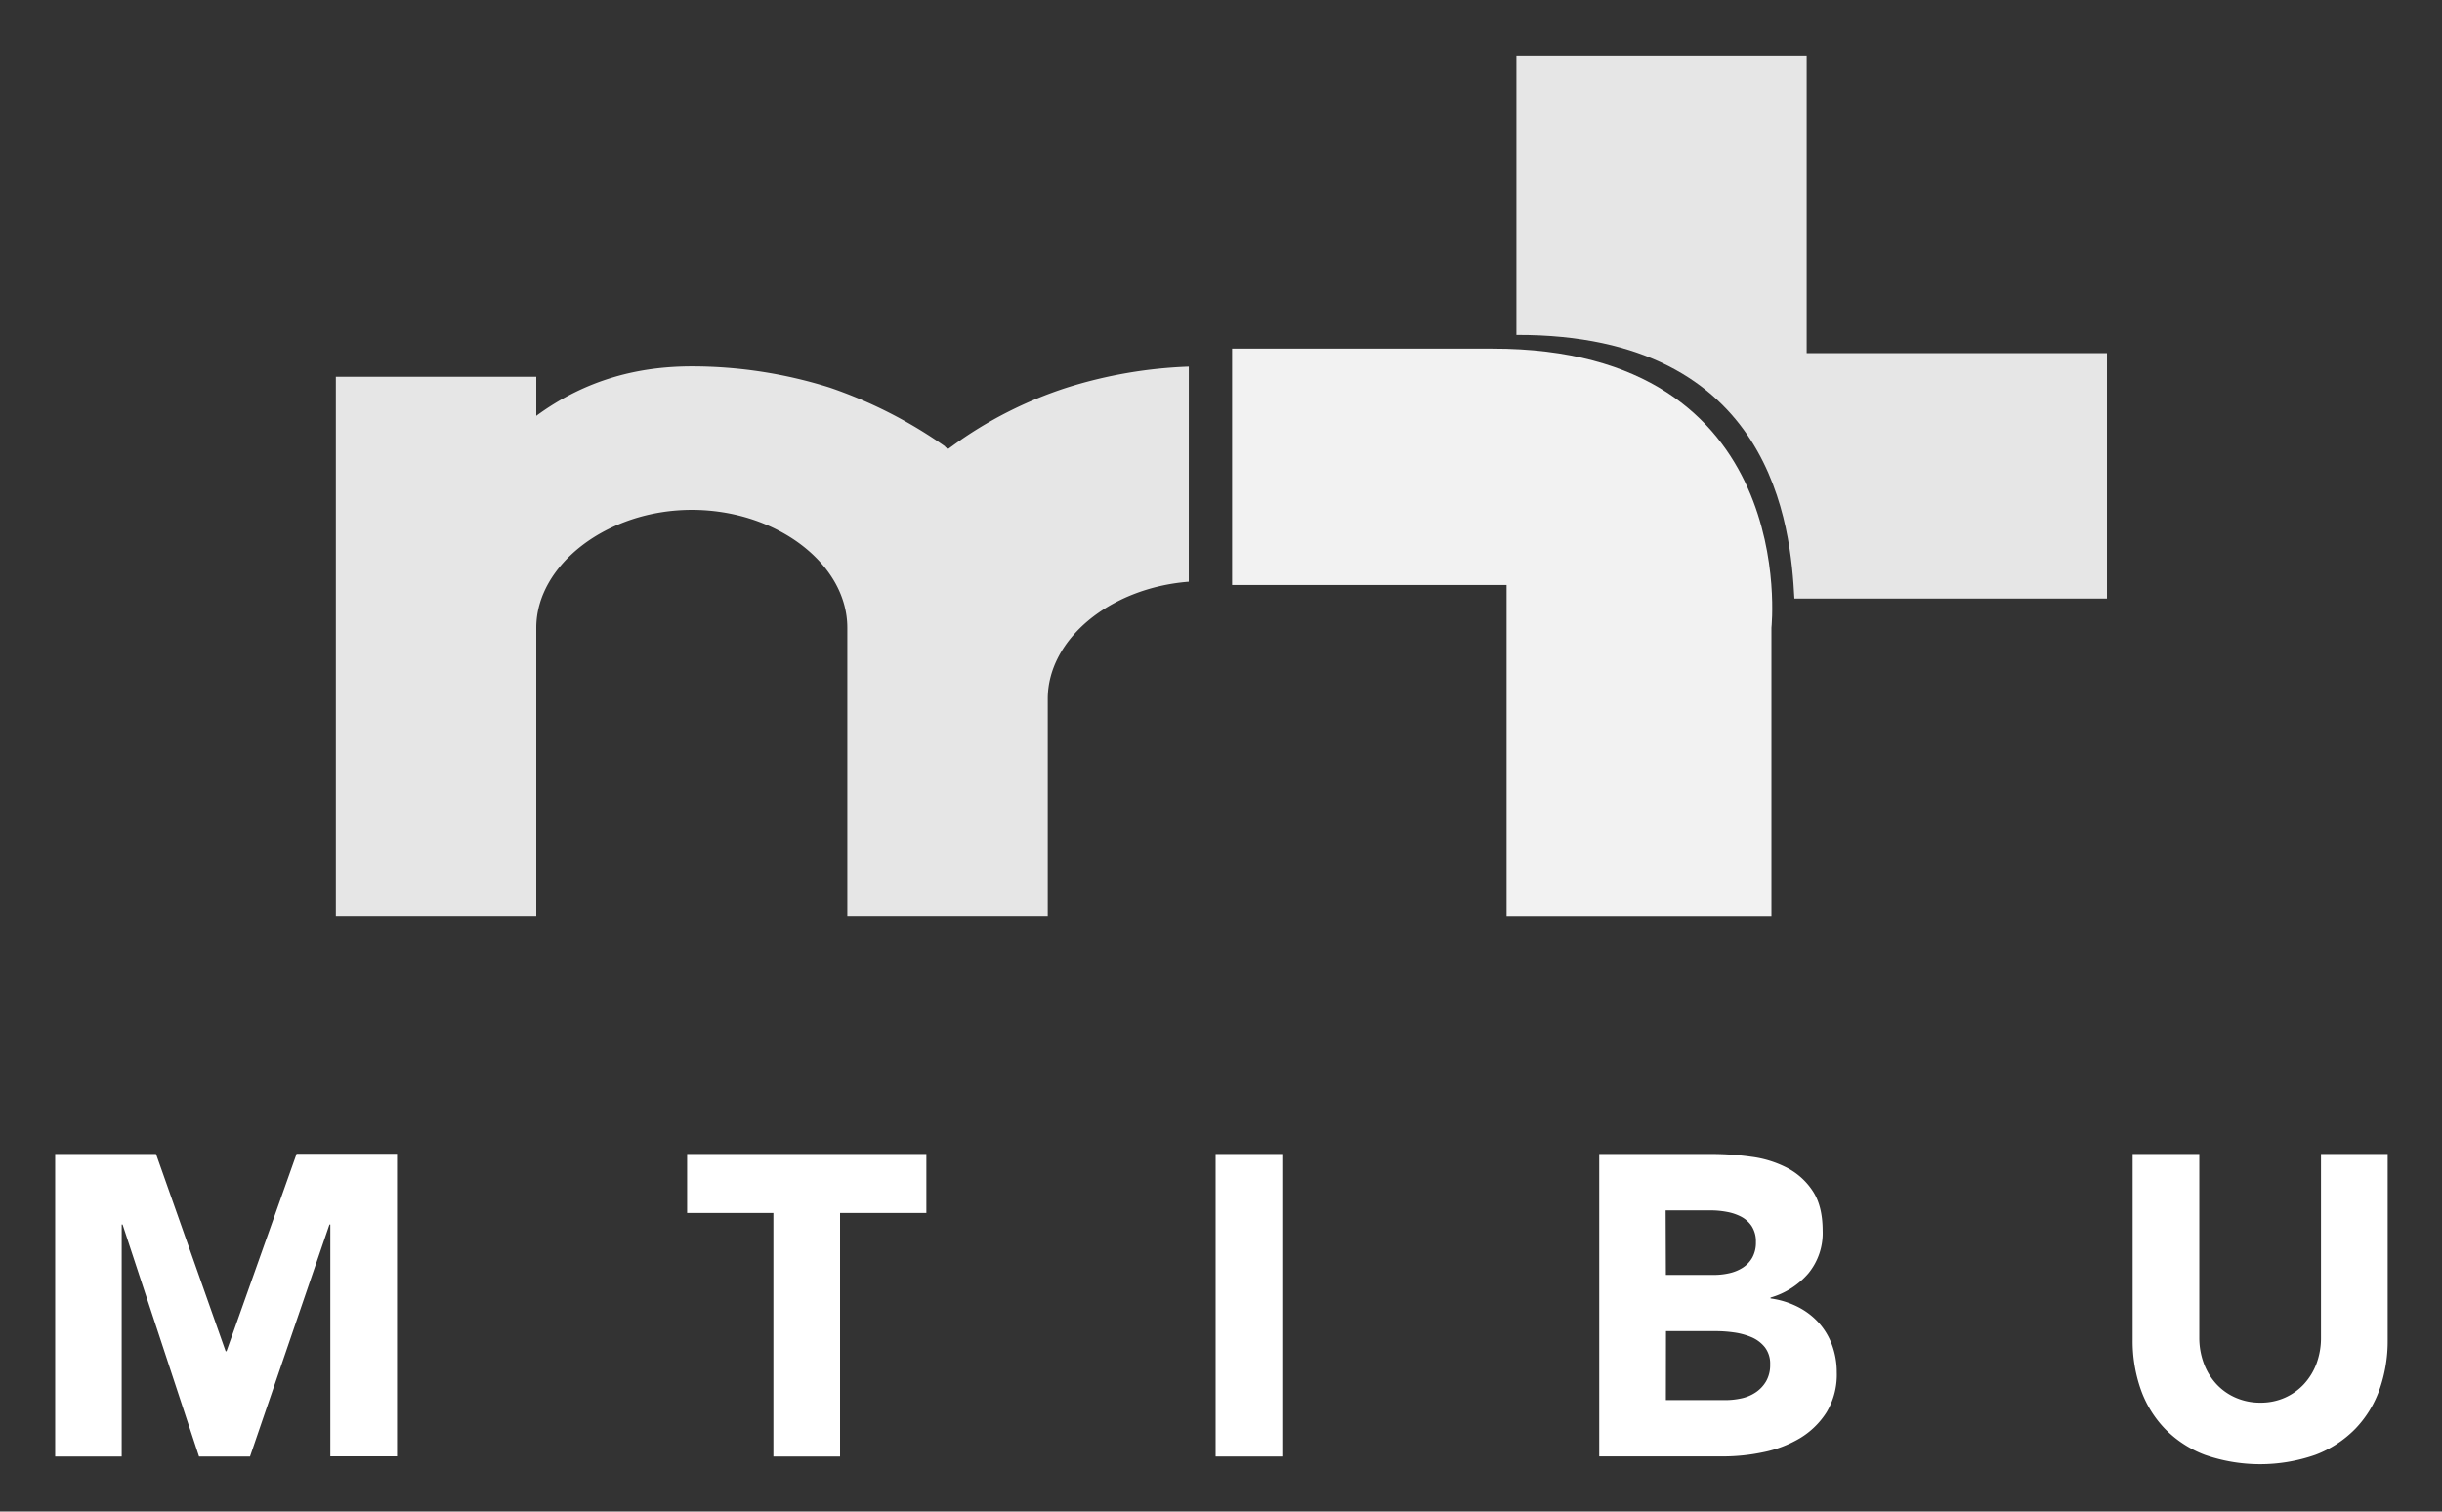 <svg id="Layer_1" data-name="Layer 1" xmlns="http://www.w3.org/2000/svg" viewBox="0 0 699.36 432.91"><rect x="0" y="0" width="699.36" height="432.91" fill="#333333" stroke="none"/><title>Artboard 4 copy 3</title><path d="M507.32,179.78s8.6-80-79.94-79.94H352.86v67.71h78.6v94.92h75.86Z" style="fill:#f2f2f2"/><path d="M513.89,171.42h89.52V101.13h-86V15.91H434.28v80C508.24,95.7,512.83,151.37,513.89,171.42Z" style="fill:#e6e6e6"/><path d="M340.46,105a131.37,131.37,0,0,0-34.88,6,116.68,116.68,0,0,0-33.06,16.87l-.92.67c-.46-.34-.92-.34-.92-.67a130.37,130.37,0,0,0-33.07-16.87,131.38,131.38,0,0,0-39.49-6.07c-15.15,0-30.31,3.71-44.54,14.17V107.9H96.18V262.46h57.4V179.78c0-17.89,20.2-33.75,44.54-33.75s44.54,15.52,44.54,33.75v82.68h57.4V200.18c0-17.08,17.75-31.79,40.39-33.57Z" style="fill:#e6e6e6"/><path d="M15.8,330.51H44.68L64.62,387h.25l20.07-56.54h28.76v86.64H94.6V350.71h-.25L71.6,417.15H57l-21.9-66.45h-.25v66.45H15.8Z" style="fill:#fff"/><path d="M221.49,347.4H196.78V330.51H265.3V347.4H240.58v69.75H221.49Z" style="fill:#fff"/><path d="M348.14,330.51h19.09v86.64H348.14Z" style="fill:#fff"/><path d="M458,330.51h32.3a81.81,81.81,0,0,1,11.32.8,30.86,30.86,0,0,1,10.22,3.18,19.59,19.59,0,0,1,7.34,6.67q2.81,4.28,2.81,11.38a18.16,18.16,0,0,1-4.1,12.17,22.5,22.5,0,0,1-10.83,6.92v.25a24.66,24.66,0,0,1,7.77,2.39,20.74,20.74,0,0,1,6,4.53,19.34,19.34,0,0,1,3.85,6.43,22.59,22.59,0,0,1,1.35,7.83,20.84,20.84,0,0,1-2.94,11.44,23.12,23.12,0,0,1-7.59,7.4,33.3,33.3,0,0,1-10.46,4,56,56,0,0,1-11.56,1.22H458Zm19.09,34.63h13.83a19.4,19.4,0,0,0,4.34-.49,12,12,0,0,0,3.86-1.59,8.31,8.31,0,0,0,2.75-2.94,8.79,8.79,0,0,0,1-4.4,8,8,0,0,0-1.16-4.47,8.13,8.13,0,0,0-3-2.75,14.35,14.35,0,0,0-4.16-1.41,24.86,24.86,0,0,0-4.53-.43h-13Zm0,35.85h17.13a21.05,21.05,0,0,0,4.47-.49,11.79,11.79,0,0,0,4.1-1.71,9.69,9.69,0,0,0,3-3.18,9.2,9.2,0,0,0,1.16-4.77,7.66,7.66,0,0,0-1.53-5,9.73,9.73,0,0,0-3.86-2.88,19.81,19.81,0,0,0-5-1.35,37.61,37.61,0,0,0-5-.37H477.12Z" style="fill:#fff"/><path d="M683.8,383.74a41.79,41.79,0,0,1-2.33,14.2,31.22,31.22,0,0,1-6.92,11.26,31.62,31.62,0,0,1-11.44,7.46,48,48,0,0,1-31.69,0A31.6,31.6,0,0,1,620,409.2a31.15,31.15,0,0,1-6.91-11.26,41.69,41.69,0,0,1-2.33-14.2V330.51h19.09V383a21.09,21.09,0,0,0,1.29,7.46,17.82,17.82,0,0,0,3.61,5.94,16.34,16.34,0,0,0,5.57,3.92,17.43,17.43,0,0,0,7,1.41,17,17,0,0,0,7-1.41,16.58,16.58,0,0,0,5.51-3.92,17.89,17.89,0,0,0,3.61-5.94A21.09,21.09,0,0,0,664.7,383v-52.5H683.8Z" style="fill:#fff"/></svg>